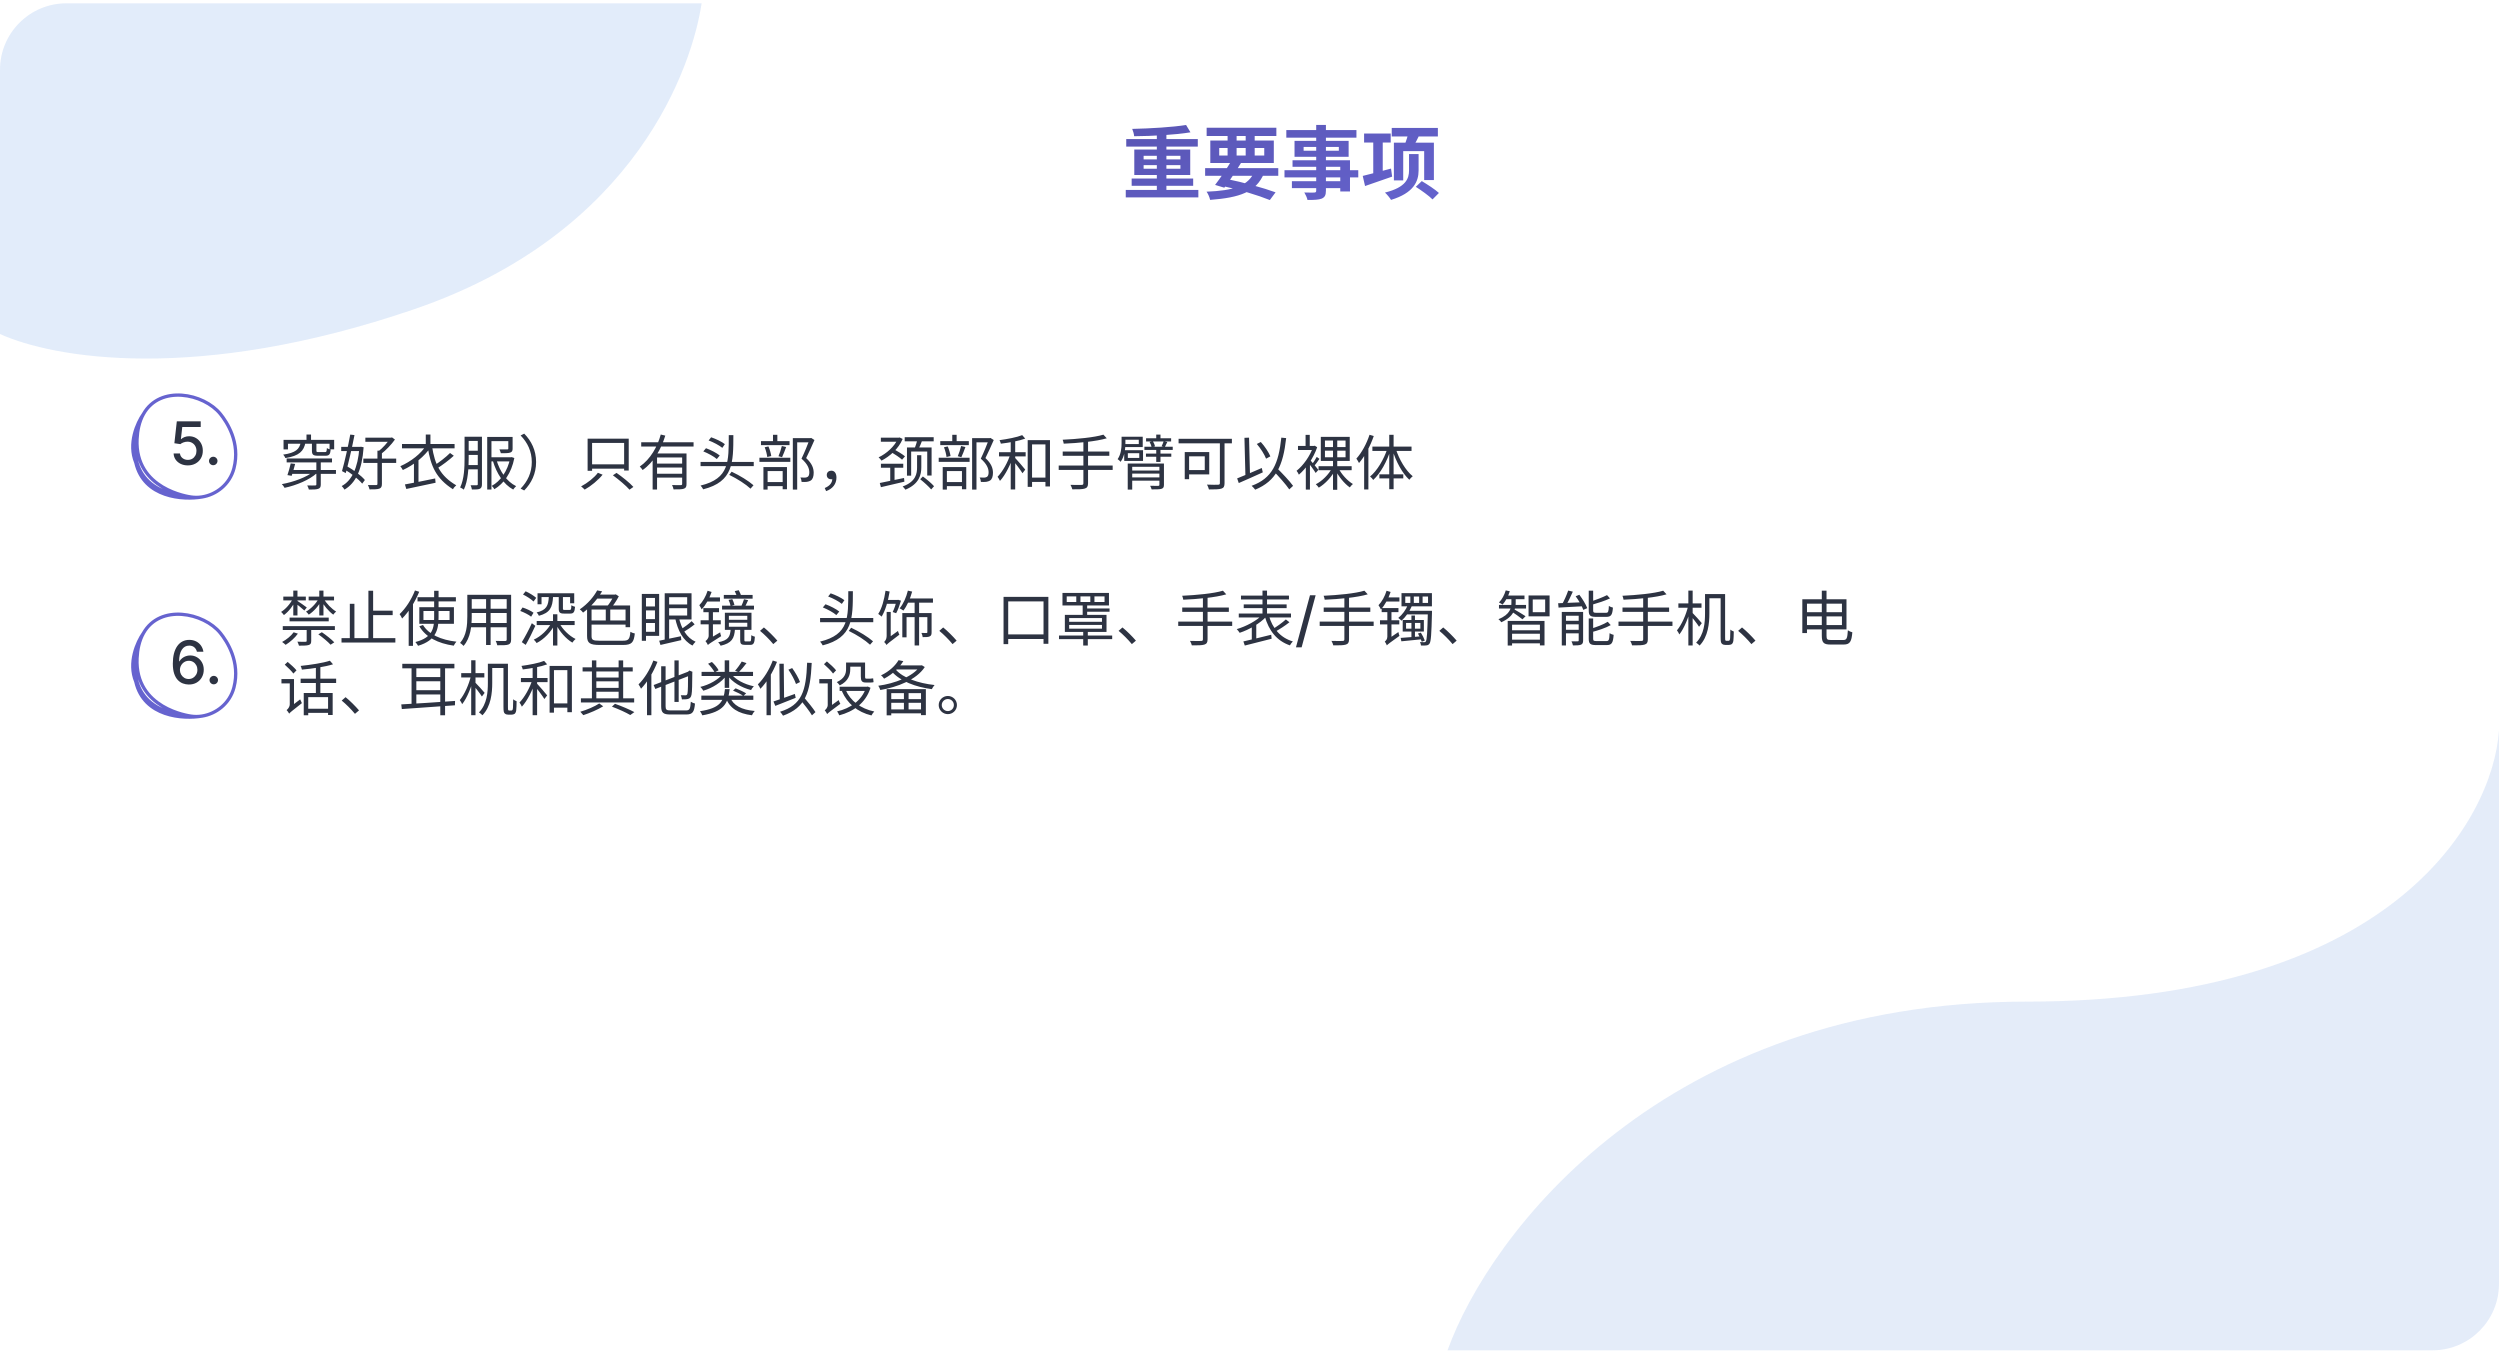 <svg width="753" height="407" viewBox="0 0 753 407" fill="none" xmlns="http://www.w3.org/2000/svg">
<rect width="753" height="407" fill="white"/>
<path d="M57.561 149.706C56.888 149.606 40.593 147.433 41.271 132.275C41.334 130.882 41.507 129.616 41.777 128.467M57.561 149.706C48.629 149.116 44.091 145.618 42.06 141.425M57.561 149.706C58.641 149.867 59.756 149.854 60.858 149.679M41.777 128.467C42.115 127.029 42.604 125.777 43.215 124.696M41.777 128.467C40.56 131.838 39.924 137.015 42.06 141.425M43.215 124.696C48.217 115.835 61.374 118.482 66.384 124.696C68.35 127.137 72.47 133.326 70.462 141.062C69.204 145.912 65.12 149.005 60.858 149.679M43.215 124.696C41.311 127.371 38.549 133.633 40.91 139.313M42.06 141.425C41.587 140.735 41.208 140.029 40.91 139.313M60.858 149.679C55.222 150.66 43.342 149.959 40.91 139.313" stroke="#6663CF" stroke-linecap="round"/>
<path d="M56.58 140.179C55.779 140.179 55.059 140.026 54.42 139.719C53.785 139.408 53.278 138.982 52.898 138.44C52.519 137.899 52.317 137.281 52.291 136.587H54.209C54.256 137.149 54.505 137.612 54.957 137.974C55.408 138.336 55.95 138.517 56.58 138.517C57.083 138.517 57.528 138.402 57.916 138.172C58.308 137.938 58.615 137.616 58.837 137.207C59.062 136.798 59.175 136.331 59.175 135.807C59.175 135.274 59.06 134.799 58.83 134.381C58.6 133.964 58.283 133.636 57.878 133.397C57.477 133.158 57.017 133.037 56.497 133.033C56.101 133.033 55.702 133.101 55.302 133.237C54.901 133.374 54.577 133.553 54.33 133.774L52.521 133.506L53.256 126.909H60.454V128.603H54.899L54.484 132.266H54.56C54.816 132.018 55.155 131.812 55.577 131.646C56.003 131.479 56.459 131.396 56.945 131.396C57.742 131.396 58.451 131.586 59.073 131.965C59.7 132.344 60.192 132.862 60.55 133.518C60.912 134.17 61.091 134.92 61.087 135.768C61.091 136.616 60.899 137.373 60.511 138.038C60.128 138.702 59.595 139.227 58.913 139.61C58.236 139.989 57.458 140.179 56.58 140.179ZM64.231 140.121C63.882 140.121 63.582 139.998 63.33 139.751C63.079 139.499 62.953 139.197 62.953 138.843C62.953 138.494 63.079 138.195 63.33 137.948C63.582 137.697 63.882 137.571 64.231 137.571C64.581 137.571 64.881 137.697 65.133 137.948C65.384 138.195 65.51 138.494 65.51 138.843C65.51 139.077 65.45 139.293 65.331 139.489C65.216 139.68 65.062 139.834 64.871 139.949C64.679 140.064 64.466 140.121 64.231 140.121Z" fill="#2D3342"/>
<path d="M57.561 215.706C56.888 215.606 40.593 213.433 41.271 198.275C41.334 196.882 41.507 195.616 41.777 194.467M57.561 215.706C48.629 215.116 44.091 211.618 42.06 207.425M57.561 215.706C58.641 215.867 59.756 215.854 60.858 215.679M41.777 194.467C42.115 193.029 42.604 191.777 43.215 190.696M41.777 194.467C40.56 197.838 39.924 203.015 42.06 207.425M43.215 190.696C48.217 181.835 61.374 184.482 66.384 190.696C68.35 193.137 72.47 199.326 70.462 207.062C69.204 211.912 65.12 215.005 60.858 215.679M43.215 190.696C41.311 193.371 38.549 199.633 40.91 205.313M42.06 207.425C41.587 206.735 41.208 206.029 40.91 205.313M60.858 215.679C55.222 216.66 43.342 215.959 40.91 205.313" stroke="#6663CF" stroke-linecap="round"/>
<path d="M56.83 206.179C56.246 206.17 55.67 206.064 55.104 205.859C54.541 205.655 54.03 205.314 53.57 204.837C53.109 204.359 52.741 203.718 52.464 202.913C52.191 202.107 52.055 201.102 52.055 199.896C52.055 198.754 52.168 197.739 52.394 196.853C52.624 195.967 52.954 195.219 53.384 194.609C53.815 193.996 54.334 193.529 54.944 193.21C55.553 192.89 56.237 192.73 56.996 192.73C57.776 192.73 58.468 192.884 59.073 193.19C59.678 193.497 60.168 193.921 60.543 194.462C60.923 195.004 61.163 195.619 61.266 196.31H59.316C59.184 195.764 58.922 195.319 58.53 194.974C58.138 194.629 57.626 194.456 56.996 194.456C56.037 194.456 55.289 194.874 54.752 195.709C54.219 196.544 53.951 197.705 53.947 199.192H54.043C54.269 198.822 54.545 198.506 54.874 198.246C55.206 197.982 55.577 197.78 55.986 197.639C56.399 197.494 56.834 197.422 57.29 197.422C58.048 197.422 58.734 197.607 59.348 197.978C59.966 198.344 60.458 198.852 60.825 199.499C61.191 200.147 61.374 200.888 61.374 201.724C61.374 202.559 61.185 203.315 60.805 203.993C60.43 204.67 59.902 205.207 59.22 205.604C58.538 205.996 57.742 206.188 56.83 206.179ZM56.823 204.517C57.326 204.517 57.776 204.393 58.172 204.146C58.568 203.899 58.881 203.567 59.111 203.149C59.342 202.732 59.457 202.265 59.457 201.749C59.457 201.246 59.344 200.788 59.118 200.375C58.896 199.962 58.59 199.634 58.197 199.391C57.81 199.148 57.367 199.026 56.868 199.026C56.489 199.026 56.137 199.099 55.813 199.244C55.494 199.388 55.212 199.589 54.969 199.844C54.727 200.1 54.535 200.394 54.394 200.727C54.258 201.055 54.19 201.402 54.19 201.768C54.19 202.259 54.303 202.712 54.528 203.13C54.758 203.548 55.072 203.884 55.468 204.14C55.869 204.391 56.32 204.517 56.823 204.517ZM64.39 206.121C64.04 206.121 63.74 205.998 63.489 205.751C63.237 205.499 63.111 205.197 63.111 204.843C63.111 204.494 63.237 204.195 63.489 203.948C63.74 203.697 64.04 203.571 64.39 203.571C64.739 203.571 65.04 203.697 65.291 203.948C65.542 204.195 65.668 204.494 65.668 204.843C65.668 205.077 65.609 205.293 65.489 205.489C65.374 205.68 65.221 205.834 65.029 205.949C64.837 206.064 64.624 206.121 64.39 206.121Z" fill="#2D3342"/>
<path opacity="0.2" fill-rule="evenodd" clip-rule="evenodd" d="M752.692 386.791C752.65 397.756 743.785 406.64 732.827 406.712H436C448.567 371.704 501.062 301.687 610.504 301.687C719.946 301.687 750.897 247.229 752.692 220V386.791Z" fill="#79A4E2"/>
<path opacity="0.2" fill-rule="evenodd" clip-rule="evenodd" d="M211.324 1C208.649 19.112 192.257 70.044 124.729 93.147C59.212 115.562 16.051 107.853 0.001 100.608L0.001 21C0.001 9.954 8.955 1 20 1L211.324 1Z" fill="#6EA3E6"/>
<path d="M339.08 57.208H360.944V59.464H339.08V57.208ZM339.224 41.896H360.776V44.152H339.224V41.896ZM340.856 53.776H359.384V55.96H340.856V53.776ZM348.44 39.856H351.32V58.36H348.44V39.856ZM357.248 37.648L358.568 39.856C353.888 40.624 347.216 40.984 341.6 41.032C341.576 40.384 341.264 39.4 341.024 38.824C346.64 38.704 353.168 38.296 357.248 37.648ZM344.456 49.744V50.824H355.544V49.744H344.456ZM344.456 46.936V48.016H355.544V46.936H344.456ZM341.648 45.04H358.496V52.72H341.648V45.04ZM362.984 50.632H385.016V52.96H362.984V50.632ZM363.44 38.464H384.44V40.96H363.44V38.464ZM370.976 48.328L373.808 49.048C372.272 51.592 370.232 54.616 368.768 56.536L365.984 55.696C367.472 53.776 369.584 50.68 370.976 48.328ZM377.936 51.496L380.72 52.216C378.344 57.88 373.4 59.512 364.496 60.208C364.304 59.368 363.872 58.36 363.416 57.736C371.504 57.4 376.016 56.104 377.936 51.496ZM367.64 55.888L369.104 53.824C374.624 54.952 380.6 56.608 384.2 57.928L382.472 60.256C378.992 58.84 373.376 57.112 367.64 55.888ZM369.752 39.448H372.464V47.656H369.752V39.448ZM375.2 39.448H377.912V47.656H375.2V39.448ZM367.232 44.584V46.84H380.792V44.584H367.232ZM364.544 42.328H383.672V49.096H364.544V42.328ZM396.44 37.624H399.368V57.424C399.368 58.84 399.008 59.416 398.096 59.824C397.16 60.184 395.864 60.232 393.824 60.232C393.68 59.56 393.224 58.552 392.864 57.976C394.016 58.024 395.432 58 395.84 58C396.296 57.976 396.44 57.832 396.44 57.424V37.624ZM387.44 39.184H408.56V41.464H387.44V39.184ZM392.648 44.248V45.4H403.256V44.248H392.648ZM389.912 42.424H406.208V47.224H389.912V42.424ZM389.312 48.28H406.616V57.664H403.688V50.248H389.312V48.28ZM386.888 51.256H409.112V53.44H386.888V51.256ZM389.12 54.568H405.248V56.656H389.12V54.568ZM410.864 40.216H418.88V42.928H410.864V40.216ZM413.624 41.368H416.48V53.392H413.624V41.368ZM410.456 52.984C412.496 52.504 415.76 51.64 418.976 50.776L419.312 53.2C416.48 54.208 413.48 55.24 411.152 56.032L410.456 52.984ZM419.192 38.536H433.088V41.104H419.192V38.536ZM424.304 39.712L427.76 40.168C427.064 41.704 426.224 43.216 425.624 44.224L423.032 43.696C423.536 42.52 424.04 40.912 424.304 39.712ZM424.4 46.408H427.28V51.352C427.28 54.688 425.744 58.144 418.976 60.208C418.64 59.608 417.776 58.576 417.152 58C423.584 56.416 424.4 53.68 424.4 51.328V46.408ZM426.44 56.272L428.24 54.544C429.92 55.552 432.272 57.064 433.4 58.12L431.48 60.064C430.424 58.984 428.168 57.376 426.44 56.272ZM419.84 42.976H431.888V54.232H428.96V45.52H422.648V54.328H419.84V42.976Z" fill="url(#paint0_linear_1411_8927)"/>
<path d="M87.438 141.554H101.19V142.724H87.438V141.554ZM86.34 138.098H100.002V139.268H86.34V138.098ZM95.286 138.584H96.618V145.91C96.618 146.666 96.438 147.026 95.88 147.224C95.322 147.44 94.422 147.458 93.036 147.458C92.946 147.098 92.73 146.558 92.532 146.216C93.63 146.252 94.62 146.234 94.908 146.216C95.214 146.198 95.286 146.144 95.286 145.892V138.584ZM87.564 139.574L88.896 139.736C88.59 140.942 88.176 142.382 87.852 143.318L86.574 143.102C86.916 142.166 87.312 140.708 87.564 139.574ZM94.476 141.968L95.466 142.472C93.252 144.542 89.202 146.198 85.71 146.936C85.53 146.576 85.17 146.072 84.882 145.82C88.392 145.19 92.442 143.732 94.476 141.968ZM92.316 130.88H93.684V133.166H92.316V130.88ZM90.57 133.292H92.01C91.488 135.866 90.174 137.288 85.962 137.972C85.854 137.666 85.53 137.162 85.296 136.928C89.094 136.388 90.174 135.272 90.57 133.292ZM93.954 133.364H95.304V135.74C95.304 136.118 95.394 136.172 95.952 136.172C96.204 136.172 97.518 136.172 97.86 136.172C98.31 136.172 98.4 136.046 98.454 134.966C98.724 135.164 99.246 135.344 99.606 135.416C99.48 136.892 99.102 137.27 98.04 137.27C97.716 137.27 96.078 137.27 95.79 137.27C94.314 137.27 93.954 136.946 93.954 135.74V133.364ZM85.404 132.482H100.65V135.344H99.264V133.652H86.736V135.362H85.404V132.482ZM110.046 131.816H117.948V133.076H110.046V131.816ZM109.434 138.134H119.334V139.43H109.434V138.134ZM113.682 135.74H115.032V145.748C115.032 146.558 114.834 146.954 114.276 147.17C113.682 147.386 112.746 147.422 111.306 147.404C111.234 147.044 111 146.45 110.82 146.09C111.954 146.126 112.962 146.126 113.286 146.108C113.592 146.09 113.682 146 113.682 145.73V135.74ZM117.462 131.816H117.786L118.074 131.744L118.956 132.392C117.876 133.922 116.202 135.668 114.762 136.748C114.564 136.496 114.186 136.136 113.952 135.956C115.248 134.984 116.742 133.292 117.462 132.122V131.816ZM102.774 134.606H108.696V135.866H102.774V134.606ZM105.492 130.898L106.77 131.042C106.086 134.642 104.952 139.502 104.142 142.49L103.008 141.896C103.8 139.142 104.88 134.318 105.492 130.898ZM103.674 141.32L104.43 140.384C106.446 141.518 108.822 143.246 109.902 144.578L109.092 145.676C108.012 144.326 105.69 142.49 103.674 141.32ZM108.246 134.606H108.462L108.714 134.552L109.524 134.714C109.038 141.68 107.076 145.496 103.764 147.476C103.584 147.152 103.206 146.666 102.918 146.396C105.924 144.812 107.796 140.996 108.246 134.876V134.606ZM121.08 133.724H136.92V135.038H121.08V133.724ZM121.962 145.91C124.176 145.514 127.74 144.812 131.07 144.11L131.196 145.406C128.082 146.09 124.716 146.774 122.376 147.278L121.962 145.91ZM135.552 136.442L136.686 137.27C135.246 138.602 133.266 140.078 131.736 141.032L130.746 140.222C132.258 139.286 134.328 137.684 135.552 136.442ZM128.244 130.88H129.648V134.552H128.244V130.88ZM130.134 134.48C130.962 139.862 132.582 143.336 137.424 146.18C137.064 146.45 136.632 146.954 136.434 147.368C131.358 144.128 129.72 140.366 128.838 134.714L130.134 134.48ZM128.352 134.156L129.72 134.696C127.848 137.468 124.716 140.042 121.332 141.572C121.17 141.248 120.81 140.69 120.576 140.42C123.762 139.034 126.876 136.604 128.352 134.156ZM124.68 138.98L125.814 137.864L126.048 137.954V145.892H124.68V138.98ZM140.484 131.546H144.66V132.806H140.484V131.546ZM140.484 135.758H144.696V137.018H140.484V135.758ZM147.504 137.72H154.038V138.98H147.504V137.72ZM140.448 140.078H144.66V141.356H140.448V140.078ZM139.926 131.546H141.168V138.026C141.168 140.834 140.988 144.812 139.71 147.476C139.458 147.26 138.918 146.954 138.594 146.828C139.836 144.29 139.926 140.672 139.926 138.026V131.546ZM143.904 131.546H145.164V145.838C145.164 146.558 145.002 146.972 144.552 147.206C144.084 147.422 143.364 147.458 142.14 147.44C142.086 147.116 141.924 146.504 141.744 146.162C142.59 146.18 143.346 146.18 143.562 146.162C143.814 146.144 143.904 146.072 143.904 145.82V131.546ZM153.102 131.6H154.398V135.092C154.398 135.758 154.254 136.118 153.678 136.316C153.12 136.514 152.22 136.514 150.852 136.514C150.78 136.136 150.582 135.686 150.42 135.362C151.5 135.38 152.454 135.38 152.742 135.362C153.03 135.362 153.102 135.29 153.102 135.074V131.6ZM153.678 137.72H153.912L154.128 137.684L154.92 137.954C154.02 142.562 151.716 145.676 148.908 147.35C148.746 147.044 148.386 146.576 148.116 146.342C150.672 144.992 152.904 141.914 153.678 137.972V137.72ZM149.52 138.494C150.546 141.986 152.634 145.064 155.46 146.432C155.154 146.684 154.776 147.152 154.578 147.458C151.662 145.874 149.574 142.616 148.44 138.782L149.52 138.494ZM146.748 131.6H153.462V132.86H148.026V147.44H146.748V131.6ZM161.472 139.16C161.472 142.688 160.05 145.532 157.89 147.728L156.81 147.17C158.898 145.028 160.176 142.382 160.176 139.16C160.176 135.956 158.898 133.31 156.81 131.168L157.89 130.61C160.05 132.806 161.472 135.65 161.472 139.16ZM176.988 132.122H189.372V141.716H187.986V133.418H178.338V141.806H176.988V132.122ZM177.618 139.862H188.544V141.158H177.618V139.862ZM184.602 143.156L185.7 142.436C187.446 143.66 189.696 145.442 190.776 146.666L189.606 147.494C188.58 146.306 186.384 144.452 184.602 143.156ZM180.084 142.4L181.506 142.976C180.174 144.632 178.05 146.378 176.106 147.476C175.836 147.188 175.35 146.738 175.026 146.504C176.934 145.496 179.04 143.84 180.084 142.4ZM193.134 133.22H208.902V134.498H193.134V133.22ZM197.526 139.646H205.986V140.816H197.526V139.646ZM196.572 136.586H205.77V137.792H197.904V147.44H196.572V136.586ZM205.464 136.586H206.778V145.766C206.778 146.558 206.616 146.972 206.004 147.188C205.428 147.404 204.42 147.404 202.872 147.404C202.818 147.026 202.62 146.468 202.422 146.09C203.628 146.144 204.726 146.126 205.05 146.126C205.356 146.108 205.464 146.018 205.464 145.748V136.586ZM199.02 130.88L200.388 131.204C199.164 135.164 197.004 139.16 193.566 141.572C193.386 141.266 192.972 140.798 192.702 140.528C195.924 138.314 198.048 134.498 199.02 130.88ZM197.526 142.688H205.986V143.858H197.526V142.688ZM219.504 131.06H220.89C220.872 139.304 220.908 145.064 211.8 147.386C211.638 147.062 211.296 146.54 211.008 146.252C219.774 144.128 219.468 138.98 219.504 131.06ZM211.008 139.142H227.028V140.402H211.008V139.142ZM219.648 143.03L220.368 142.076C222.87 143.246 225.462 144.848 226.956 146.162L226.056 147.188C224.616 145.838 222.114 144.236 219.648 143.03ZM213.438 132.662L214.194 131.708C215.634 132.194 217.434 133.058 218.334 133.778L217.56 134.894C216.678 134.156 214.896 133.202 213.438 132.662ZM211.836 135.956L212.646 135.002C214.086 135.524 215.868 136.442 216.786 137.198L215.904 138.26C215.058 137.504 213.276 136.532 211.836 135.956ZM238.8 131.96H244.2V133.238H240.114V147.458H238.8V131.96ZM229.206 132.878H237.81V134.084H229.206V132.878ZM228.738 137.864H238.044V139.106H228.738V137.864ZM232.824 130.952H234.138V133.616H232.824V130.952ZM230.322 134.714L231.456 134.462C231.852 135.362 232.194 136.568 232.302 137.36L231.096 137.648C231.006 136.856 230.7 135.632 230.322 134.714ZM235.488 134.336L236.784 134.642C236.388 135.704 235.956 136.91 235.56 137.702L234.48 137.414C234.84 136.586 235.272 135.254 235.488 134.336ZM230.43 145.208H236.352V146.414H230.43V145.208ZM229.944 140.672H237.036V147.368H235.74V141.878H231.204V147.458H229.944V140.672ZM243.84 131.96H244.11L244.326 131.906L245.316 132.536C244.578 134.228 243.642 136.316 242.814 137.972C244.632 139.646 245.064 141.068 245.082 142.364C245.082 143.462 244.83 144.308 244.2 144.74C243.876 144.938 243.48 145.064 243.012 145.136C242.562 145.19 241.968 145.172 241.446 145.154C241.428 144.776 241.302 144.2 241.068 143.822C241.59 143.858 242.112 143.876 242.472 143.858C242.778 143.84 243.03 143.768 243.246 143.642C243.642 143.408 243.768 142.886 243.768 142.22C243.75 141.086 243.228 139.736 241.41 138.152C242.328 136.298 243.3 133.814 243.84 132.392V131.96ZM248.826 147.926L248.412 146.99C249.888 146.378 250.698 145.46 250.698 144.11L250.356 142.58L251.328 143.948C251.076 144.272 250.716 144.362 250.374 144.362C249.636 144.362 249.024 143.93 249.024 143.066C249.024 142.22 249.672 141.77 250.392 141.77C251.4 141.77 251.94 142.598 251.94 143.858C251.94 145.802 250.716 147.278 248.826 147.926ZM272.496 131.69H281.226V132.932H272.496V131.69ZM276.366 132.284L277.824 132.5C277.428 133.526 276.978 134.66 276.582 135.416L275.448 135.164C275.772 134.354 276.168 133.13 276.366 132.284ZM276.222 137.108H277.5V140.762C277.5 142.976 276.888 145.748 272.712 147.494C272.532 147.224 272.154 146.774 271.884 146.522C275.898 145.064 276.222 142.616 276.222 140.744V137.108ZM277.158 144.344L277.968 143.516C279.156 144.38 280.65 145.64 281.334 146.45L280.47 147.422C279.786 146.594 278.328 145.262 277.158 144.344ZM273.18 134.786H280.596V143.228H279.282V136.01H274.44V143.264H273.18V134.786ZM265.314 131.816H270.84V133.058H265.314V131.816ZM270.48 131.816H270.714L270.966 131.762L271.884 132.212C270.642 135.164 268.032 137.432 265.512 138.746C265.314 138.44 264.918 137.99 264.63 137.756C266.97 136.658 269.472 134.462 270.48 132.086V131.816ZM268.14 140.51H269.436V145.262H268.14V140.51ZM265.332 139.682H272.064V140.888H265.332V139.682ZM268.302 136.1L269.148 135.254C270.3 135.866 271.83 136.82 272.586 137.45L271.704 138.458C270.984 137.792 269.49 136.802 268.302 136.1ZM264.99 145.478C266.772 145.136 269.58 144.542 272.298 143.966L272.406 145.082C269.904 145.694 267.222 146.306 265.332 146.738L264.99 145.478ZM292.8 131.96H298.2V133.238H294.114V147.458H292.8V131.96ZM283.206 132.878H291.81V134.084H283.206V132.878ZM282.738 137.864H292.044V139.106H282.738V137.864ZM286.824 130.952H288.138V133.616H286.824V130.952ZM284.322 134.714L285.456 134.462C285.852 135.362 286.194 136.568 286.302 137.36L285.096 137.648C285.006 136.856 284.7 135.632 284.322 134.714ZM289.488 134.336L290.784 134.642C290.388 135.704 289.956 136.91 289.56 137.702L288.48 137.414C288.84 136.586 289.272 135.254 289.488 134.336ZM284.43 145.208H290.352V146.414H284.43V145.208ZM283.944 140.672H291.036V147.368H289.74V141.878H285.204V147.458H283.944V140.672ZM297.84 131.96H298.11L298.326 131.906L299.316 132.536C298.578 134.228 297.642 136.316 296.814 137.972C298.632 139.646 299.064 141.068 299.082 142.364C299.082 143.462 298.83 144.308 298.2 144.74C297.876 144.938 297.48 145.064 297.012 145.136C296.562 145.19 295.968 145.172 295.446 145.154C295.428 144.776 295.302 144.2 295.068 143.822C295.59 143.858 296.112 143.876 296.472 143.858C296.778 143.84 297.03 143.768 297.246 143.642C297.642 143.408 297.768 142.886 297.768 142.22C297.75 141.086 297.228 139.736 295.41 138.152C296.328 136.298 297.3 133.814 297.84 132.392V131.96ZM310.044 143.858H315.624V145.154H310.044V143.858ZM309.54 132.572H316.254V146.522H314.886V133.85H310.854V146.648H309.54V132.572ZM304.428 132.41H305.778V147.422H304.428V132.41ZM300.9 136.208H308.928V137.468H300.9V136.208ZM304.356 136.658L305.31 137C304.464 139.79 302.808 143.12 301.188 144.848C301.044 144.47 300.702 143.93 300.468 143.606C301.98 142.058 303.636 139.142 304.356 136.658ZM307.884 131.06L308.802 132.104C306.876 132.824 303.924 133.346 301.458 133.634C301.386 133.328 301.224 132.878 301.062 132.572C303.456 132.248 306.318 131.708 307.884 131.06ZM305.67 137.828C306.246 138.404 308.334 140.852 308.802 141.446L307.974 142.544C307.398 141.59 305.652 139.286 304.986 138.494L305.67 137.828ZM332.346 130.916L333.354 132.014C330.096 132.968 324.768 133.454 320.394 133.634C320.358 133.292 320.196 132.752 320.07 132.446C324.354 132.248 329.61 131.762 332.346 130.916ZM320.088 135.992H334.128V137.288H320.088V135.992ZM318.882 140.222H335.136V141.536H318.882V140.222ZM326.316 132.824H327.72V145.568C327.72 146.522 327.432 146.936 326.748 147.152C326.064 147.368 324.894 147.404 322.986 147.386C322.896 147.008 322.644 146.396 322.428 146.036C323.922 146.09 325.362 146.072 325.758 146.054C326.172 146.054 326.316 145.928 326.316 145.55V132.824ZM339.672 139.61H349.788V140.6H341.022V147.458H339.672V139.61ZM349.212 139.61H350.58V146.018C350.58 146.738 350.4 147.062 349.806 147.242C349.248 147.404 348.294 147.404 346.872 147.404C346.8 147.08 346.584 146.648 346.422 146.324C347.484 146.36 348.528 146.36 348.816 146.342C349.122 146.324 349.212 146.252 349.212 146V139.61ZM340.374 141.716H349.77V142.652H340.374V141.716ZM345.198 131.996H352.74V132.968H345.198V131.996ZM345.162 136.622H352.794V137.576H345.162V136.622ZM344.694 134.552H353.226V135.524H344.694V134.552ZM340.374 143.786H349.77V144.776H340.374V143.786ZM348.258 130.898H349.536V132.572H348.258V130.898ZM348.258 135.002H349.536V139.142H348.258V135.002ZM338.628 135.596H344.28V138.836H338.628V137.936H343.146V136.496H338.628V135.596ZM338.358 131.546H344.19V134.66H338.358V133.76H343.002V132.446H338.358V131.546ZM346.26 133.112L347.25 132.914C347.538 133.364 347.808 133.994 347.898 134.426L346.872 134.66C346.782 134.246 346.53 133.598 346.26 133.112ZM350.49 132.914L351.588 133.148C351.318 133.724 351.066 134.264 350.85 134.642L349.878 134.426C350.094 133.976 350.364 133.328 350.49 132.914ZM338.61 135.596H339.708V138.368H338.61V135.596ZM337.818 131.546H338.97V133.526C338.97 135.164 338.718 137.45 337.53 139.106C337.35 138.854 336.882 138.44 336.63 138.296C337.656 136.82 337.818 134.912 337.818 133.508V131.546ZM367.428 132.572H368.832V145.514C368.832 146.486 368.598 146.954 367.896 147.17C367.176 147.404 365.916 147.422 364.134 147.422C364.044 147.026 363.774 146.36 363.558 145.964C365.016 146.036 366.474 146.018 366.906 146C367.302 145.982 367.428 145.856 367.428 145.478V132.572ZM356.844 136.172H358.158V144.326H356.844V136.172ZM357.402 136.172H364.224V142.886H357.402V141.59H362.874V137.45H357.402V136.172ZM354.99 132.158H371.046V133.526H354.99V132.158ZM378.552 133.724L379.758 133.13C380.964 134.444 382.116 136.226 382.638 137.45L381.342 138.152C380.874 136.91 379.704 135.056 378.552 133.724ZM372.63 144.092C374.466 143.372 377.346 142.148 380.046 140.96L380.352 142.274C377.85 143.426 375.114 144.632 373.116 145.496L372.63 144.092ZM383.43 141.716L384.474 140.834C386.184 142.526 388.416 144.866 389.478 146.342L388.326 147.404C387.318 145.91 385.158 143.48 383.43 141.716ZM385.932 131.816L387.39 131.96C386.472 140.276 384.366 144.866 378.066 147.494C377.868 147.206 377.328 146.612 376.986 146.324C383.214 144.056 385.122 139.646 385.932 131.816ZM374.826 131.87L376.212 131.816L376.518 143.714L375.132 143.768L374.826 131.87ZM401.502 131.906H402.78V147.53H401.502V131.906ZM403.14 141.014C404.058 142.85 405.858 144.83 407.496 145.784C407.19 146.036 406.776 146.486 406.56 146.81C404.922 145.676 403.122 143.462 402.114 141.374L403.14 141.014ZM399.072 135.74V137.72H405.282V135.74H399.072ZM399.072 132.698V134.66H405.282V132.698H399.072ZM397.83 131.582H406.542V138.836H397.83V131.582ZM397.146 140.42H407.118V141.626H397.146V140.42ZM401.214 140.978L402.276 141.356C401.178 143.588 399.144 145.748 397.218 146.882C397.02 146.558 396.606 146.108 396.318 145.856C398.208 144.92 400.206 142.922 401.214 140.978ZM393.312 139.718L394.554 138.224V147.458H393.312V139.718ZM390.954 134.318H395.94V135.542H390.954V134.318ZM393.24 130.988H394.5V134.966H393.24V130.988ZM394.446 138.35C394.95 138.854 396.696 141.014 397.092 141.536L396.282 142.454C395.778 141.608 394.32 139.646 393.726 138.944L394.446 138.35ZM395.508 134.318H395.76L396.012 134.246L396.732 134.714C395.616 138.026 393.348 141.176 391.224 142.976C391.08 142.634 390.738 142.022 390.522 141.806C392.52 140.24 394.608 137.342 395.508 134.588V134.318ZM396.606 137.612L397.416 138.206C396.894 138.98 396.282 139.844 395.796 140.384L395.148 139.898C395.598 139.286 396.264 138.278 396.606 137.612ZM412.5 130.952L413.778 131.33C412.734 134.372 411.096 137.432 409.332 139.466C409.188 139.16 408.792 138.458 408.54 138.134C410.142 136.37 411.618 133.67 412.5 130.952ZM410.88 135.596L412.14 134.318L412.158 134.336V147.422H410.88V135.596ZM418.44 130.952H419.754V147.35H418.44V130.952ZM413.364 134.516H425.154V135.812H413.364V134.516ZM415.47 142.868H422.67V144.092H415.47V142.868ZM420.402 135.182C421.428 138.404 423.408 141.752 425.514 143.444C425.19 143.678 424.74 144.146 424.488 144.506C422.382 142.58 420.456 138.998 419.394 135.488L420.402 135.182ZM417.882 135.11L418.872 135.416C417.756 139.016 415.794 142.58 413.616 144.56C413.418 144.218 412.968 143.75 412.662 143.534C414.768 141.824 416.82 138.404 417.882 135.11Z" fill="#2D3342"/>
<path d="M95.88 191.056L96.942 190.426C98.22 191.29 99.858 192.586 100.686 193.468L99.57 194.188C98.796 193.324 97.194 191.992 95.88 191.056ZM87.222 186.016H99.012V187.15H87.222V186.016ZM85.332 179.698H92.118V180.85H85.332V179.698ZM85.17 188.59H100.866V189.76H85.17V188.59ZM92.37 188.896H93.738V193.018C93.738 193.756 93.576 194.098 92.982 194.278C92.388 194.458 91.452 194.476 90.048 194.476C89.958 194.116 89.76 193.63 89.58 193.27C90.714 193.324 91.704 193.324 92.01 193.306C92.316 193.288 92.37 193.216 92.37 192.982V188.896ZM88.446 190.444L89.724 190.858C88.806 192.154 87.348 193.414 86.034 194.224C85.8 193.99 85.278 193.576 84.972 193.36C86.286 192.658 87.654 191.56 88.446 190.444ZM88.338 177.88H89.598V185.386H88.338V177.88ZM92.964 179.698H100.614V180.85H92.964V179.698ZM96.168 177.88H97.428V185.386H96.168V177.88ZM89.472 180.922C90.048 181.264 91.92 182.596 92.406 182.974L91.668 183.892C91.074 183.316 89.454 182.02 88.77 181.534L89.472 180.922ZM97.518 180.364C98.346 181.804 99.912 183.424 101.244 184.198C100.974 184.414 100.56 184.846 100.38 185.134C99.066 184.198 97.5 182.362 96.636 180.724L97.518 180.364ZM88.266 180.202L89.202 180.562C88.392 182.362 86.898 184.27 85.512 185.26C85.296 184.954 84.936 184.522 84.666 184.306C86.016 183.496 87.51 181.804 88.266 180.202ZM95.988 180.31L96.924 180.67C96.06 182.416 94.476 184.216 93 185.134C92.802 184.846 92.442 184.432 92.172 184.216C93.594 183.442 95.178 181.822 95.988 180.31ZM111.684 183.928H118.272V185.278H111.684V183.928ZM102.864 192.208H119.082V193.54H102.864V192.208ZM110.964 177.934H112.386V192.892H110.964V177.934ZM105.366 181.858H106.752V192.838H105.366V181.858ZM125.76 179.878H137.316V181.138H125.76V179.878ZM127.542 184.036V186.736H135.408V184.036H127.542ZM126.3 182.884H136.722V187.888H126.3V182.884ZM127.416 188.248C129.108 191.074 132.798 192.748 137.478 193.27C137.19 193.558 136.848 194.098 136.668 194.476C131.898 193.792 128.208 191.92 126.3 188.626L127.416 188.248ZM130.764 177.952H132.096V185.926C132.096 189.4 131.502 192.856 125.922 194.512C125.76 194.206 125.382 193.666 125.112 193.378C130.458 192.028 130.764 188.95 130.764 185.908V177.952ZM124.986 177.844L126.264 178.24C125.04 181.282 123.114 184.306 121.116 186.304C120.99 185.998 120.612 185.296 120.36 184.972C122.178 183.262 123.942 180.58 124.986 177.844ZM123.096 182.56L124.374 181.282L124.392 181.3V194.53H123.096V182.56ZM141.51 179.158H153.156V180.454H141.51V179.158ZM141.51 183.352H153.138V184.63H141.51V183.352ZM141.42 187.654H153.174V188.932H141.42V187.654ZM140.754 179.158H142.086V185.692C142.086 188.428 141.762 192.154 139.62 194.548C139.404 194.278 138.864 193.828 138.576 193.648C140.556 191.416 140.754 188.212 140.754 185.674V179.158ZM152.616 179.158H153.948V192.604C153.948 193.486 153.732 193.9 153.138 194.134C152.526 194.35 151.482 194.368 149.772 194.35C149.718 193.99 149.502 193.396 149.304 193.036C150.582 193.09 151.806 193.072 152.148 193.072C152.49 193.054 152.616 192.946 152.616 192.604V179.158ZM146.406 179.644H147.774V194.278H146.406V179.644ZM161.652 187.042H173.082V188.266H161.652V187.042ZM168.294 179.716H169.554V183.244C169.554 183.64 169.608 183.712 170.076 183.712C170.274 183.712 171.336 183.712 171.606 183.712C171.984 183.712 172.056 183.532 172.092 182.308C172.362 182.506 172.866 182.668 173.208 182.758C173.082 184.396 172.74 184.81 171.75 184.81C171.48 184.81 170.166 184.81 169.914 184.81C168.6 184.81 168.294 184.486 168.294 183.262V179.716ZM161.904 178.69H172.956V181.696H171.714V179.842H163.11V182.002H161.904V178.69ZM166.566 185.008H167.88V194.44H166.566V185.008ZM165.306 179.734H166.584C166.404 182.938 165.684 184.576 162.318 185.476C162.21 185.17 161.868 184.702 161.634 184.468C164.622 183.748 165.162 182.452 165.306 179.734ZM168.42 187.618C169.428 189.544 171.444 191.542 173.37 192.46C173.046 192.712 172.614 193.198 172.398 193.558C170.49 192.442 168.51 190.192 167.43 187.978L168.42 187.618ZM166.152 187.51L167.214 187.87C166.026 190.318 163.848 192.55 161.634 193.684C161.436 193.378 161.058 192.91 160.77 192.658C162.912 191.704 165.054 189.652 166.152 187.51ZM157.53 179.068L158.322 178.096C159.438 178.6 160.824 179.446 161.508 180.076L160.698 181.174C160.032 180.508 158.682 179.626 157.53 179.068ZM156.702 184.018L157.386 182.974C158.538 183.334 159.978 184 160.698 184.558L159.978 185.746C159.276 185.152 157.854 184.45 156.702 184.018ZM157.17 193.414C158.034 192.046 159.276 189.706 160.194 187.708L161.238 188.5C160.392 190.372 159.294 192.586 158.34 194.242L157.17 193.414ZM177.564 186.88H188.868V188.122H177.564V186.88ZM182.46 182.848H183.81V187.51H182.46V182.848ZM177.51 182.362H189.786V188.914H188.418V183.586H177.51V182.362ZM176.826 182.362H178.176V191.578C178.176 192.73 178.554 192.982 180.534 192.982C181.488 192.982 186.42 192.982 187.626 192.982C189.372 192.982 189.66 192.514 189.876 190.3C190.218 190.534 190.794 190.732 191.208 190.804C190.902 193.468 190.344 194.26 187.662 194.26C186.942 194.26 181.29 194.26 180.624 194.26C177.708 194.26 176.826 193.738 176.826 191.578V182.362ZM179.832 179.086H185.484V180.292H179.22L179.832 179.086ZM179.868 177.826L181.362 178.114C180.084 180.256 178.212 182.632 175.62 184.522C175.404 184.198 174.954 183.748 174.63 183.532C177.078 181.876 178.896 179.644 179.868 177.826ZM184.89 179.086H185.196L185.466 179.014L186.384 179.608C185.682 180.994 184.62 182.542 183.702 183.514C183.504 183.244 183.09 182.848 182.838 182.65C183.612 181.786 184.476 180.364 184.89 179.356V179.086ZM194.034 178.888H198.534V191.524H194.034V190.3H197.274V180.094H194.034V178.888ZM194.034 182.668H197.994V183.856H194.034V182.668ZM194.034 186.484H197.994V187.654H194.034V186.484ZM193.314 178.888H194.574V193.018H193.314V178.888ZM200.208 178.69H201.54V193.018L200.208 193.198V178.69ZM200.874 178.69H208.29V186.592H200.874V185.404H206.976V179.878H200.874V178.69ZM200.91 182.056H207.552V183.19H200.91V182.056ZM198.552 192.982C200.172 192.676 202.656 192.154 205.086 191.632L205.212 192.802C202.98 193.342 200.658 193.864 198.93 194.26L198.552 192.982ZM204.456 185.89C205.194 189.292 206.796 192.1 209.514 193.288C209.208 193.558 208.794 194.08 208.578 194.44C205.752 192.982 204.15 189.958 203.34 186.106L204.456 185.89ZM208.326 187.096L209.226 188.05C208.2 188.896 206.868 189.796 205.842 190.39L205.104 189.526C206.076 188.932 207.516 187.888 208.326 187.096ZM218.01 179.194H226.686V180.31H218.01V179.194ZM217.488 182.434H227.1V183.586H217.488V182.434ZM219.45 180.688L220.566 180.454C220.836 180.976 221.106 181.714 221.214 182.2L220.044 182.506C219.972 182.02 219.72 181.246 219.45 180.688ZM224.094 180.49L225.336 180.778C224.994 181.552 224.598 182.38 224.292 182.938L223.23 182.668C223.536 182.074 223.896 181.12 224.094 180.49ZM219.54 187.564V188.77H225.084V187.564H219.54ZM219.54 185.476V186.682H225.084V185.476H219.54ZM218.334 184.558H226.344V189.706H218.334V184.558ZM220.08 189.436H221.376C221.196 192.352 220.386 193.72 217.056 194.494C216.93 194.188 216.588 193.702 216.318 193.45C219.324 192.856 219.936 191.866 220.08 189.436ZM221.304 178.042L222.51 177.772C222.798 178.33 223.158 179.086 223.302 179.59L222.06 179.932C221.916 179.428 221.592 178.636 221.304 178.042ZM213.132 177.934L214.338 178.294C213.672 180.256 212.574 182.254 211.332 183.55C211.206 183.262 210.846 182.578 210.63 182.29C211.674 181.228 212.61 179.608 213.132 177.934ZM212.7 179.932H216.858V181.174H212.466L212.7 179.932ZM213.222 194.278L213.024 193.036L213.456 192.496L216.912 190.462C216.948 190.822 217.092 191.344 217.218 191.614C214.014 193.63 213.51 193.954 213.222 194.278ZM211.854 183.172H216.57V184.396H211.854V183.172ZM211.026 186.826H217.092V188.05H211.026V186.826ZM213.222 194.278C213.096 193.954 212.736 193.378 212.484 193.09C212.826 192.856 213.456 192.262 213.456 191.47V183.604H214.734V192.694C214.734 192.694 213.222 193.756 213.222 194.278ZM222.942 189.454H224.202V192.766C224.202 193.126 224.274 193.198 224.634 193.198C224.796 193.198 225.606 193.198 225.822 193.198C226.182 193.198 226.254 192.964 226.29 191.326C226.56 191.524 227.046 191.686 227.37 191.776C227.28 193.738 226.956 194.242 225.966 194.242C225.714 194.242 224.67 194.242 224.436 194.242C223.23 194.242 222.942 193.918 222.942 192.766V189.454ZM232.914 194.008C231.744 192.586 230.196 191.056 228.918 190.012L230.088 188.986C231.384 190.03 233.004 191.65 234.138 192.964L232.914 194.008ZM255.504 178.06H256.89C256.872 186.304 256.908 192.064 247.8 194.386C247.638 194.062 247.296 193.54 247.008 193.252C255.774 191.128 255.468 185.98 255.504 178.06ZM247.008 186.142H263.028V187.402H247.008V186.142ZM255.648 190.03L256.368 189.076C258.87 190.246 261.462 191.848 262.956 193.162L262.056 194.188C260.616 192.838 258.114 191.236 255.648 190.03ZM249.438 179.662L250.194 178.708C251.634 179.194 253.434 180.058 254.334 180.778L253.56 181.894C252.678 181.156 250.896 180.202 249.438 179.662ZM247.836 182.956L248.646 182.002C250.086 182.524 251.868 183.442 252.786 184.198L251.904 185.26C251.058 184.504 249.276 183.532 247.836 182.956ZM273.144 180.256H281.01V181.516H273.144V180.256ZM273.45 177.898L274.746 178.186C274.134 180.382 273.18 182.524 272.1 183.91C271.848 183.712 271.272 183.37 270.966 183.226C272.082 181.912 272.964 179.914 273.45 177.898ZM271.776 184.648H279.876V185.872H273.054V191.974H271.776V184.648ZM279.318 184.648H280.596V190.426C280.596 191.074 280.506 191.452 280.056 191.668C279.606 191.902 278.922 191.902 277.914 191.902C277.878 191.524 277.716 191.02 277.536 190.642C278.292 190.66 278.886 190.66 279.084 190.66C279.264 190.66 279.318 190.606 279.318 190.408V184.648ZM275.484 181.174H276.834V194.422H275.484V181.174ZM266.61 180.706H270.408V181.858H266.61V180.706ZM266.718 177.934L267.96 178.168C267.492 181.066 266.682 183.874 265.548 185.728C265.332 185.512 264.81 185.098 264.522 184.918C265.638 183.226 266.322 180.598 266.718 177.934ZM270.084 180.706H270.3L270.516 180.652L271.38 180.922C270.984 182.254 270.444 183.766 269.922 184.702L268.878 184.342C269.31 183.478 269.796 182.074 270.084 180.94V180.706ZM267.042 194.26L266.808 193L267.168 192.424L270.462 190.048C270.552 190.39 270.75 190.912 270.894 191.164C267.762 193.522 267.294 193.9 267.042 194.26ZM267.042 194.278C266.898 194.026 266.538 193.558 266.304 193.36C266.61 193.09 267.06 192.478 267.06 191.596V184.324H268.284V192.568C268.284 192.568 267.042 193.774 267.042 194.278ZM286.914 194.008C285.744 192.586 284.196 191.056 282.918 190.012L284.088 188.986C285.384 190.03 287.004 191.65 288.138 192.964L286.914 194.008ZM302.268 179.77H315.768V193.918H314.31V181.138H303.672V194.008H302.268V179.77ZM302.898 191.074H315.318V192.46H302.898V191.074ZM329.646 179.626V181.318H332.688V179.626H329.646ZM325.434 179.626V181.318H328.404V179.626H325.434ZM321.294 179.626V181.318H324.174V179.626H321.294ZM320.016 178.6H334.02V182.362H320.016V178.6ZM322.032 188.23V189.364H331.914V188.23H322.032ZM322.032 186.16V187.294H331.914V186.16H322.032ZM320.736 185.206H333.282V190.336H320.736V185.206ZM326.694 183.262H334.2V184.252H326.694V183.262ZM318.972 191.416H334.992V192.514H318.972V191.416ZM326.1 182.02H327.45V185.728H326.1V182.02ZM326.262 189.58H327.648V194.44H326.262V189.58ZM340.914 194.008C339.744 192.586 338.196 191.056 336.918 190.012L338.088 188.986C339.384 190.03 341.004 191.65 342.138 192.964L340.914 194.008ZM368.346 177.916L369.354 179.014C366.096 179.968 360.768 180.454 356.394 180.634C356.358 180.292 356.196 179.752 356.07 179.446C360.354 179.248 365.61 178.762 368.346 177.916ZM356.088 182.992H370.128V184.288H356.088V182.992ZM354.882 187.222H371.136V188.536H354.882V187.222ZM362.316 179.824H363.72V192.568C363.72 193.522 363.432 193.936 362.748 194.152C362.064 194.368 360.894 194.404 358.986 194.386C358.896 194.008 358.644 193.396 358.428 193.036C359.922 193.09 361.362 193.072 361.758 193.054C362.172 193.054 362.316 192.928 362.316 192.55V179.824ZM373.782 179.392H388.236V180.562H373.782V179.392ZM374.61 182.038H387.534V183.172H374.61V182.038ZM373.116 184.792H388.848V185.98H373.116V184.792ZM380.262 177.88H381.63V185.71H380.262V177.88ZM380.208 185.188L381.378 185.746C379.506 187.798 376.176 189.688 373.386 190.606C373.17 190.264 372.792 189.76 372.504 189.49C375.276 188.698 378.534 186.97 380.208 185.188ZM382.17 185.368C383.25 189.22 385.59 192.064 389.406 193.198C389.1 193.468 388.722 194.026 388.524 194.386C384.546 193.018 382.188 189.976 380.946 185.62L382.17 185.368ZM387.3 186.574L388.38 187.42C387.102 188.446 385.392 189.544 384.096 190.264L383.268 189.526C384.528 188.77 386.274 187.528 387.3 186.574ZM374.502 193.198C376.572 192.748 379.812 191.938 382.89 191.182L383.016 192.388C380.172 193.126 377.094 193.9 374.934 194.44L374.502 193.198ZM377.04 188.536L378.012 187.564L378.39 187.672V193.108H377.04V188.536ZM396.271 179.295L392.052 194.969H390.345L394.564 179.295H396.271ZM410.955 177.916L411.963 179.014C408.705 179.968 403.377 180.454 399.003 180.634C398.967 180.292 398.805 179.752 398.679 179.446C402.963 179.248 408.219 178.762 410.955 177.916ZM398.697 182.992H412.737V184.288H398.697V182.992ZM397.491 187.222H413.745V188.536H397.491V187.222ZM404.925 179.824H406.329V192.568C406.329 193.522 406.041 193.936 405.357 194.152C404.673 194.368 403.503 194.404 401.595 194.386C401.505 194.008 401.253 193.396 401.037 193.036C402.531 193.09 403.971 193.072 404.367 193.054C404.781 193.054 404.925 192.928 404.925 192.55V179.824ZM428.487 179.68V181.606H430.125V179.68H428.487ZM425.841 179.68V181.606H427.443V179.68H425.841ZM423.267 179.68V181.606H424.797V179.68H423.267ZM422.133 178.654H431.295V182.632H422.133V178.654ZM424.059 182.182L425.265 182.488C424.545 184.216 423.357 185.872 422.133 186.952C421.917 186.736 421.449 186.322 421.161 186.124C422.367 185.17 423.447 183.694 424.059 182.182ZM423.879 183.982H430.503V185.062H423.303L423.879 183.982ZM430.071 183.982H431.313C431.313 183.982 431.313 184.414 431.313 184.576C431.151 191.146 431.007 193.234 430.575 193.846C430.305 194.242 429.999 194.368 429.549 194.404C429.189 194.458 428.595 194.458 428.001 194.422C427.983 194.134 427.857 193.666 427.695 193.396C428.253 193.432 428.757 193.432 428.991 193.432C429.207 193.432 429.333 193.396 429.459 193.18C429.783 192.73 429.927 190.588 430.071 184.27V183.982ZM423.501 187.636V189.364H427.821V187.636H423.501ZM422.493 186.754H428.865V190.228H422.493V186.754ZM425.121 185.404H426.183V192.262L425.121 192.442V185.404ZM421.881 192.136C423.483 192.028 425.841 191.848 428.235 191.65V192.55C426.021 192.766 423.771 193 422.097 193.162L421.881 192.136ZM427.083 190.822L427.965 190.552C428.451 191.308 428.937 192.316 429.153 192.946L428.235 193.288C428.019 192.604 427.533 191.596 427.083 190.822ZM417.633 177.934L418.857 178.294C418.209 180.256 417.129 182.254 415.923 183.568C415.815 183.28 415.437 182.596 415.203 182.29C416.229 181.228 417.129 179.608 417.633 177.934ZM417.291 179.932H421.503V181.192H417.075L417.291 179.932ZM417.723 194.386L417.543 193.144L417.975 192.568L421.197 190.372C421.269 190.732 421.413 191.272 421.521 191.524C418.479 193.702 418.011 194.044 417.723 194.386ZM416.157 183.154H421.215V184.378H416.157V183.154ZM415.653 186.826H421.467V188.068H415.653V186.826ZM417.723 194.386C417.615 194.062 417.309 193.522 417.093 193.234C417.381 193.036 417.867 192.568 417.867 191.776V183.658H419.109V192.946C419.109 192.946 417.723 193.882 417.723 194.386ZM437.523 194.008C436.353 192.586 434.805 191.056 433.527 190.012L434.697 188.986C435.993 190.03 437.613 191.65 438.747 192.964L437.523 194.008ZM454.119 187.024H465.207V194.404H463.821V188.14H455.433V194.44H454.119V187.024ZM454.875 189.832H464.325V190.876H454.875V189.832ZM453.435 179.374H459.177V180.472H453.435V179.374ZM451.491 182.2H459.645V183.298H451.491V182.2ZM454.875 192.658H464.325V193.774H454.875V192.658ZM455.235 179.77H456.531V181.552C456.531 183.298 456.009 185.71 452.193 187.42C452.013 187.15 451.635 186.718 451.329 186.502C454.965 185.062 455.235 182.956 455.235 181.534V179.77ZM453.525 177.826L454.749 178.078C454.281 179.626 453.453 181.12 452.571 182.11C452.337 181.93 451.797 181.588 451.491 181.462C452.409 180.544 453.129 179.194 453.525 177.826ZM456.135 183.568C456.783 183.91 458.979 185.242 459.501 185.602L458.565 186.538C457.899 185.98 456.027 184.648 455.253 184.162L456.135 183.568ZM461.661 180.562V184.396H465.405V180.562H461.661ZM460.401 179.356H466.737V185.638H460.401V179.356ZM472.335 177.88L473.739 178.204C473.091 179.698 472.245 181.444 471.525 182.578L470.373 182.236C471.057 181.084 471.903 179.194 472.335 177.88ZM469.311 181.696C471.201 181.642 474.063 181.516 476.889 181.39L476.871 182.596C474.189 182.758 471.399 182.902 469.437 183.01L469.311 181.696ZM470.409 184.306H476.115V185.458H471.669V194.422H470.409V184.306ZM475.503 184.306H476.835V192.892C476.835 193.576 476.691 193.954 476.205 194.17C475.701 194.386 474.909 194.404 473.775 194.404C473.703 194.044 473.505 193.504 473.325 193.162C474.171 193.198 474.945 193.18 475.197 193.162C475.431 193.162 475.503 193.108 475.503 192.874V184.306ZM471.003 186.988H476.205V188.05H471.003V186.988ZM471.003 189.688H476.205V190.768H471.003V189.688ZM478.527 177.916H479.859V183.874C479.859 184.45 480.003 184.576 480.831 184.576C481.209 184.576 483.171 184.576 483.693 184.576C484.395 184.576 484.521 184.27 484.593 182.488C484.881 182.722 485.421 182.92 485.817 183.01C485.655 185.206 485.259 185.8 483.801 185.8C483.423 185.8 481.065 185.8 480.705 185.8C478.977 185.8 478.527 185.386 478.527 183.892V177.916ZM484.035 179.248L484.935 180.238C483.405 180.958 481.245 181.66 479.391 182.182C479.319 181.894 479.139 181.498 478.977 181.228C480.759 180.67 482.811 179.878 484.035 179.248ZM478.527 186.286H479.859V192.37C479.859 192.982 480.021 193.09 480.885 193.09C481.263 193.09 483.297 193.09 483.837 193.09C484.611 193.09 484.719 192.748 484.809 190.714C485.115 190.93 485.655 191.146 486.033 191.218C485.853 193.648 485.457 194.296 483.945 194.296C483.549 194.296 481.119 194.296 480.741 194.296C478.995 194.296 478.527 193.882 478.527 192.388V186.286ZM484.251 187.276L485.151 188.284C483.639 189.148 481.335 189.886 479.391 190.408C479.319 190.138 479.121 189.706 478.977 189.436C480.849 188.896 483.027 188.068 484.251 187.276ZM474.585 179.59L475.701 179.14C476.655 180.4 477.663 182.056 478.077 183.172L476.889 183.694C476.511 182.596 475.539 180.868 474.585 179.59ZM500.955 177.916L501.963 179.014C498.705 179.968 493.377 180.454 489.003 180.634C488.967 180.292 488.805 179.752 488.679 179.446C492.963 179.248 498.219 178.762 500.955 177.916ZM488.697 182.992H502.737V184.288H488.697V182.992ZM487.491 187.222H503.745V188.536H487.491V187.222ZM494.925 179.824H496.329V192.568C496.329 193.522 496.041 193.936 495.357 194.152C494.673 194.368 493.503 194.404 491.595 194.386C491.505 194.008 491.253 193.396 491.037 193.036C492.531 193.09 493.971 193.072 494.367 193.054C494.781 193.054 494.925 192.928 494.925 192.55V179.824ZM514.365 178.924H518.865V180.202H514.365V178.924ZM513.555 178.924H514.869V184.702C514.869 187.69 514.509 191.776 511.917 194.44C511.701 194.188 511.179 193.756 510.873 193.576C513.321 191.074 513.555 187.474 513.555 184.684V178.924ZM518.253 178.924H519.603V191.902C519.603 192.478 519.621 192.82 519.711 192.91C519.801 192.982 519.909 193.018 520.035 193.018C520.161 193.018 520.395 193.018 520.557 193.018C520.719 193.018 520.845 192.982 520.935 192.874C521.025 192.784 521.079 192.622 521.115 192.19C521.151 191.794 521.169 190.84 521.187 189.616C521.457 189.886 521.889 190.084 522.213 190.21C522.213 191.236 522.141 192.55 522.087 193.018C521.997 193.522 521.835 193.828 521.583 194.026C521.313 194.188 520.989 194.26 520.611 194.26C520.359 194.26 519.927 194.26 519.711 194.26C519.351 194.26 518.937 194.17 518.667 193.918C518.361 193.666 518.253 193.324 518.253 191.776V178.924ZM505.527 181.75H512.493V183.046H505.527V181.75ZM508.533 177.88H509.829V194.422H508.533V177.88ZM508.461 182.542L509.361 182.848C508.677 185.782 507.273 189.292 505.815 191.092C505.671 190.714 505.329 190.174 505.095 189.868C506.481 188.248 507.867 185.17 508.461 182.542ZM509.703 184.522C510.243 185.026 512.169 187.168 512.583 187.69L511.755 188.788C511.233 187.924 509.649 185.908 509.019 185.17L509.703 184.522ZM527.523 194.008C526.353 192.586 524.805 191.056 523.527 190.012L524.697 188.986C525.993 190.03 527.613 191.65 528.747 192.964L527.523 194.008ZM543.561 184.396H555.477V185.656H543.561V184.396ZM548.727 177.916H550.149V191.506C550.149 192.568 550.365 192.766 551.427 192.766C551.967 192.766 554.613 192.766 555.261 192.766C556.251 192.766 556.431 192.172 556.575 189.85C556.917 190.102 557.493 190.336 557.925 190.444C557.691 193.18 557.241 194.134 555.333 194.134C554.847 194.134 551.805 194.134 551.337 194.134C549.321 194.134 548.727 193.594 548.727 191.488V177.916ZM543.669 180.508H556.161V189.58H543.669V188.266H554.793V181.822H543.669V180.508ZM542.859 180.508H544.263V190.678H542.859V180.508ZM99.354 199.006L100.308 200.086C97.86 200.86 94.08 201.4 90.93 201.688C90.876 201.364 90.696 200.86 90.552 200.572C93.648 200.248 97.32 199.69 99.354 199.006ZM90.552 204.424H101.244V205.72H90.552V204.424ZM91.488 208.726H100.2V215.368H98.814V209.968H92.838V215.44H91.488V208.726ZM92.226 213.478H99.444V214.72H92.226V213.478ZM95.142 200.482H96.492V209.446H95.142V200.482ZM85.764 200.194L86.646 199.366C87.564 200.122 88.734 201.202 89.31 201.904L88.374 202.876C87.834 202.156 86.682 201.004 85.764 200.194ZM87.096 214.954L86.844 213.676L87.168 213.118L90.408 210.652C90.534 210.994 90.786 211.534 90.93 211.786C87.87 214.198 87.384 214.576 87.096 214.954ZM84.774 204.532H87.96V205.846H84.774V204.532ZM87.096 214.954C86.97 214.648 86.556 214.126 86.322 213.874C86.664 213.622 87.276 212.974 87.276 212.11V204.532H88.554V213.226C88.554 213.226 87.096 214.414 87.096 214.954ZM106.914 215.008C105.744 213.586 104.196 212.056 102.918 211.012L104.088 209.986C105.384 211.03 107.004 212.65 108.138 213.964L106.914 215.008ZM121.17 199.942H136.866V201.292H121.17V199.942ZM124.608 203.938H133.194V205.198H124.608V203.938ZM124.608 207.898H133.194V209.176H124.608V207.898ZM120.864 212.164C124.806 211.948 131.232 211.552 137.064 211.12L137.028 212.434C131.25 212.866 125.022 213.298 121.026 213.568L120.864 212.164ZM123.96 200.878H125.4V212.506H123.96V200.878ZM132.618 200.878H134.058V215.44H132.618V200.878ZM147.756 199.924H152.256V201.202H147.756V199.924ZM146.946 199.924H148.26V205.702C148.26 208.69 147.9 212.776 145.308 215.44C145.092 215.188 144.57 214.756 144.264 214.576C146.712 212.074 146.946 208.474 146.946 205.684V199.924ZM151.644 199.924H152.994V212.902C152.994 213.478 153.012 213.82 153.102 213.91C153.192 213.982 153.3 214.018 153.426 214.018C153.552 214.018 153.786 214.018 153.948 214.018C154.11 214.018 154.236 213.982 154.326 213.874C154.416 213.784 154.47 213.622 154.506 213.19C154.542 212.794 154.56 211.84 154.578 210.616C154.848 210.886 155.28 211.084 155.604 211.21C155.604 212.236 155.532 213.55 155.478 214.018C155.388 214.522 155.226 214.828 154.974 215.026C154.704 215.188 154.38 215.26 154.002 215.26C153.75 215.26 153.318 215.26 153.102 215.26C152.742 215.26 152.328 215.17 152.058 214.918C151.752 214.666 151.644 214.324 151.644 212.776V199.924ZM138.918 202.75H145.884V204.046H138.918V202.75ZM141.924 198.88H143.22V215.422H141.924V198.88ZM141.852 203.542L142.752 203.848C142.068 206.782 140.664 210.292 139.206 212.092C139.062 211.714 138.72 211.174 138.486 210.868C139.872 209.248 141.258 206.17 141.852 203.542ZM143.094 205.522C143.634 206.026 145.56 208.168 145.974 208.69L145.146 209.788C144.624 208.924 143.04 206.908 142.41 206.17L143.094 205.522ZM166.044 211.858H171.624V213.154H166.044V211.858ZM165.54 200.572H172.254V214.522H170.886V201.85H166.854V214.648H165.54V200.572ZM160.428 200.41H161.778V215.422H160.428V200.41ZM156.9 204.208H164.928V205.468H156.9V204.208ZM160.356 204.658L161.31 205C160.464 207.79 158.808 211.12 157.188 212.848C157.044 212.47 156.702 211.93 156.468 211.606C157.98 210.058 159.636 207.142 160.356 204.658ZM163.884 199.06L164.802 200.104C162.876 200.824 159.924 201.346 157.458 201.634C157.386 201.328 157.224 200.878 157.062 200.572C159.456 200.248 162.318 199.708 163.884 199.06ZM161.67 205.828C162.246 206.404 164.334 208.852 164.802 209.446L163.974 210.544C163.398 209.59 161.652 207.286 160.986 206.494L161.67 205.828ZM174.972 210.328H191.01V211.588H174.972V210.328ZM175.476 201.004H190.578V202.246H175.476V201.004ZM179.148 204.064H186.87V205.216H179.148V204.064ZM179.148 207.178H186.87V208.348H179.148V207.178ZM178.284 198.916H179.616V210.886H178.284V198.916ZM186.33 198.916H187.698V210.886H186.33V198.916ZM184.314 212.848L185.232 211.984C187.374 212.74 189.66 213.73 191.064 214.486L189.84 215.368C188.562 214.612 186.42 213.622 184.314 212.848ZM180.498 211.876L181.686 212.74C180.084 213.73 177.636 214.774 175.692 215.404C175.494 215.134 175.08 214.666 174.792 214.378C176.736 213.82 179.22 212.758 180.498 211.876ZM203.142 198.916H204.42V211.426H203.142V198.916ZM196.878 206.332L207.696 202.138L208.218 203.308L197.382 207.52L196.878 206.332ZM199.146 200.68H200.478V212.722C200.478 213.748 200.73 213.982 202.008 213.982C202.62 213.982 205.842 213.982 206.634 213.982C207.732 213.982 207.93 213.478 208.074 211.354C208.398 211.588 208.938 211.822 209.334 211.912C209.1 214.396 208.668 215.206 206.67 215.206C206.148 215.206 202.44 215.206 201.954 215.206C199.776 215.206 199.146 214.702 199.146 212.704V200.68ZM207.246 202.444H207.084L207.408 202.174L207.642 201.958L208.578 202.354L208.524 202.57C208.506 205.846 208.47 208.438 208.29 209.212C208.146 210.04 207.768 210.382 207.21 210.526C206.724 210.652 205.932 210.67 205.392 210.652C205.356 210.274 205.212 209.716 205.05 209.41C205.554 209.428 206.202 209.428 206.436 209.428C206.742 209.428 206.94 209.356 207.066 208.888C207.21 208.312 207.246 205.954 207.246 202.444ZM196.788 198.952L198.03 199.348C196.86 202.372 195.006 205.432 193.08 207.448C192.936 207.142 192.558 206.44 192.324 206.134C194.106 204.388 195.78 201.688 196.788 198.952ZM194.88 203.596L196.176 202.282L196.194 202.3V215.422H194.88V203.596ZM211.314 202.372H226.812V203.614H211.314V202.372ZM211.242 209.518H226.902V210.796H211.242V209.518ZM223.41 199.258L224.85 199.726C224.112 200.716 223.23 201.76 222.528 202.462L221.394 202.03C222.078 201.292 222.942 200.086 223.41 199.258ZM218.28 198.898H219.63V207.178H218.28V198.898ZM213.276 199.924L214.428 199.384C215.22 200.122 216.084 201.166 216.444 201.886L215.238 202.498C214.878 201.778 214.05 200.698 213.276 199.924ZM220.782 208.006L221.574 207.322C222.618 207.736 224.004 208.366 224.742 208.834L223.896 209.608C223.23 209.122 221.862 208.456 220.782 208.006ZM218.352 207.574H219.774C219.288 211.876 218.046 214.36 211.53 215.458C211.404 215.098 211.08 214.504 210.828 214.216C216.966 213.298 217.956 211.264 218.352 207.574ZM217.776 202.876L218.892 203.344C217.38 205.486 214.608 207.232 211.836 208.042C211.638 207.682 211.242 207.178 210.936 206.89C213.672 206.242 216.426 204.694 217.776 202.876ZM220.098 202.84C221.448 204.676 224.184 206.116 227.064 206.71C226.776 206.962 226.398 207.484 226.218 207.844C223.284 207.106 220.494 205.45 219 203.272L220.098 202.84ZM219.846 209.932C220.872 212.506 223.338 213.802 227.334 214.144C227.028 214.45 226.65 215.044 226.488 215.44C222.312 214.9 219.828 213.352 218.604 210.202L219.846 209.932ZM232.968 211.282C234.57 210.76 237.072 209.878 239.412 209.014L239.664 210.184C237.54 211.048 235.272 211.948 233.526 212.614L232.968 211.282ZM241.104 210.796L242.094 209.968C243.318 211.39 244.884 213.334 245.622 214.486L244.56 215.458C243.84 214.252 242.31 212.254 241.104 210.796ZM237.468 201.706L238.602 201.22C239.556 202.534 240.564 204.316 240.96 205.432L239.754 206.026C239.376 204.874 238.404 203.056 237.468 201.706ZM243.102 199.618L244.488 199.672C244.074 208.708 242.598 213.118 235.848 215.566C235.704 215.278 235.236 214.684 234.948 214.378C241.536 212.344 242.796 208.132 243.102 199.618ZM232.752 198.952L234.03 199.348C232.842 202.408 230.988 205.45 229.044 207.466C228.9 207.16 228.522 206.44 228.27 206.134C230.052 204.388 231.744 201.688 232.752 198.952ZM230.88 203.596L232.14 202.318L232.176 202.336V215.422H230.88V203.596ZM234.75 199.924H236.064L236.172 211.048L234.858 211.192L234.75 199.924ZM248.178 200.05L249.06 199.222C250.032 200.014 251.256 201.166 251.832 201.904L250.914 202.876C250.356 202.102 249.15 200.896 248.178 200.05ZM249.132 215.08L248.88 213.874L249.24 213.316L252.606 210.868C252.732 211.228 252.948 211.732 253.11 211.984C249.906 214.36 249.42 214.738 249.132 215.08ZM246.774 204.532H249.96V205.846H246.774V204.532ZM255.198 199.546H259.914V200.806H255.198V199.546ZM252.894 206.836H261.3V208.114H252.894V206.836ZM260.886 206.836H261.138L261.372 206.782L262.2 207.16C260.724 211.858 256.98 214.342 252.786 215.458C252.66 215.116 252.372 214.576 252.138 214.27C256.026 213.406 259.608 211.03 260.886 207.052V206.836ZM254.712 207.79C256.134 211.084 259.194 213.442 263.334 214.306C263.028 214.594 262.668 215.134 262.488 215.494C258.24 214.468 255.216 211.912 253.578 208.186L254.712 207.79ZM254.838 199.546H256.098V201.562C256.098 203.254 255.522 205.198 252.93 206.44C252.768 206.17 252.3 205.648 252.048 205.45C254.424 204.352 254.838 202.858 254.838 201.544V199.546ZM259.284 199.546H260.562V203.722C260.562 204.226 260.616 204.406 260.886 204.406C261.102 204.406 261.912 204.406 262.146 204.406C262.38 204.406 262.758 204.37 262.992 204.316C263.01 204.658 263.064 205.162 263.118 205.468C262.884 205.558 262.524 205.576 262.164 205.576C261.894 205.576 261.012 205.576 260.796 205.576C259.554 205.576 259.284 205.054 259.284 203.704V199.546ZM249.132 215.08C249.024 214.774 248.646 214.198 248.412 213.946C248.736 213.712 249.312 213.118 249.312 212.308V204.532H250.608V213.46C250.608 213.46 249.132 214.558 249.132 215.08ZM269.85 200.428H277.572V201.634H269.85V200.428ZM277.14 200.428H277.428L277.662 200.374L278.544 200.914C275.988 204.802 270.228 206.98 265.152 207.826C265.026 207.43 264.756 206.836 264.54 206.548C269.436 205.882 274.98 203.83 277.14 200.626V200.428ZM269.778 201.652C271.974 204.208 276.564 205.792 281.496 206.332C281.208 206.638 280.848 207.196 280.668 207.574C275.754 206.926 271.146 205.18 268.608 202.264L269.778 201.652ZM267.06 207.574H278.868V215.404H277.41V208.78H268.446V215.458H267.06V207.574ZM267.618 210.58H278.058V211.678H267.618V210.58ZM267.618 213.676H278.058V214.864H267.618V213.676ZM272.262 208.132H273.666V214.342H272.262V208.132ZM270.642 198.844L272.082 199.132C270.876 201.058 269.04 202.966 266.286 204.424C266.088 204.082 265.674 203.632 265.368 203.416C267.96 202.192 269.742 200.392 270.642 198.844ZM285.492 209.626C287.004 209.626 288.228 210.85 288.228 212.362C288.228 213.874 287.004 215.098 285.492 215.098C283.98 215.098 282.738 213.874 282.738 212.362C282.738 210.85 283.98 209.626 285.492 209.626ZM285.492 214.18C286.5 214.18 287.31 213.37 287.31 212.362C287.31 211.354 286.5 210.544 285.492 210.544C284.484 210.544 283.656 211.354 283.656 212.362C283.656 213.37 284.484 214.18 285.492 214.18Z" fill="#2D3342"/>
<defs>
<linearGradient id="paint0_linear_1411_8927" x1="341.03" y1="34" x2="364.604" y2="91.303" gradientUnits="userSpaceOnUse">
<stop stop-color="#5955B3"/>
<stop offset="1" stop-color="#6563CE"/>
</linearGradient>
</defs>
</svg>

